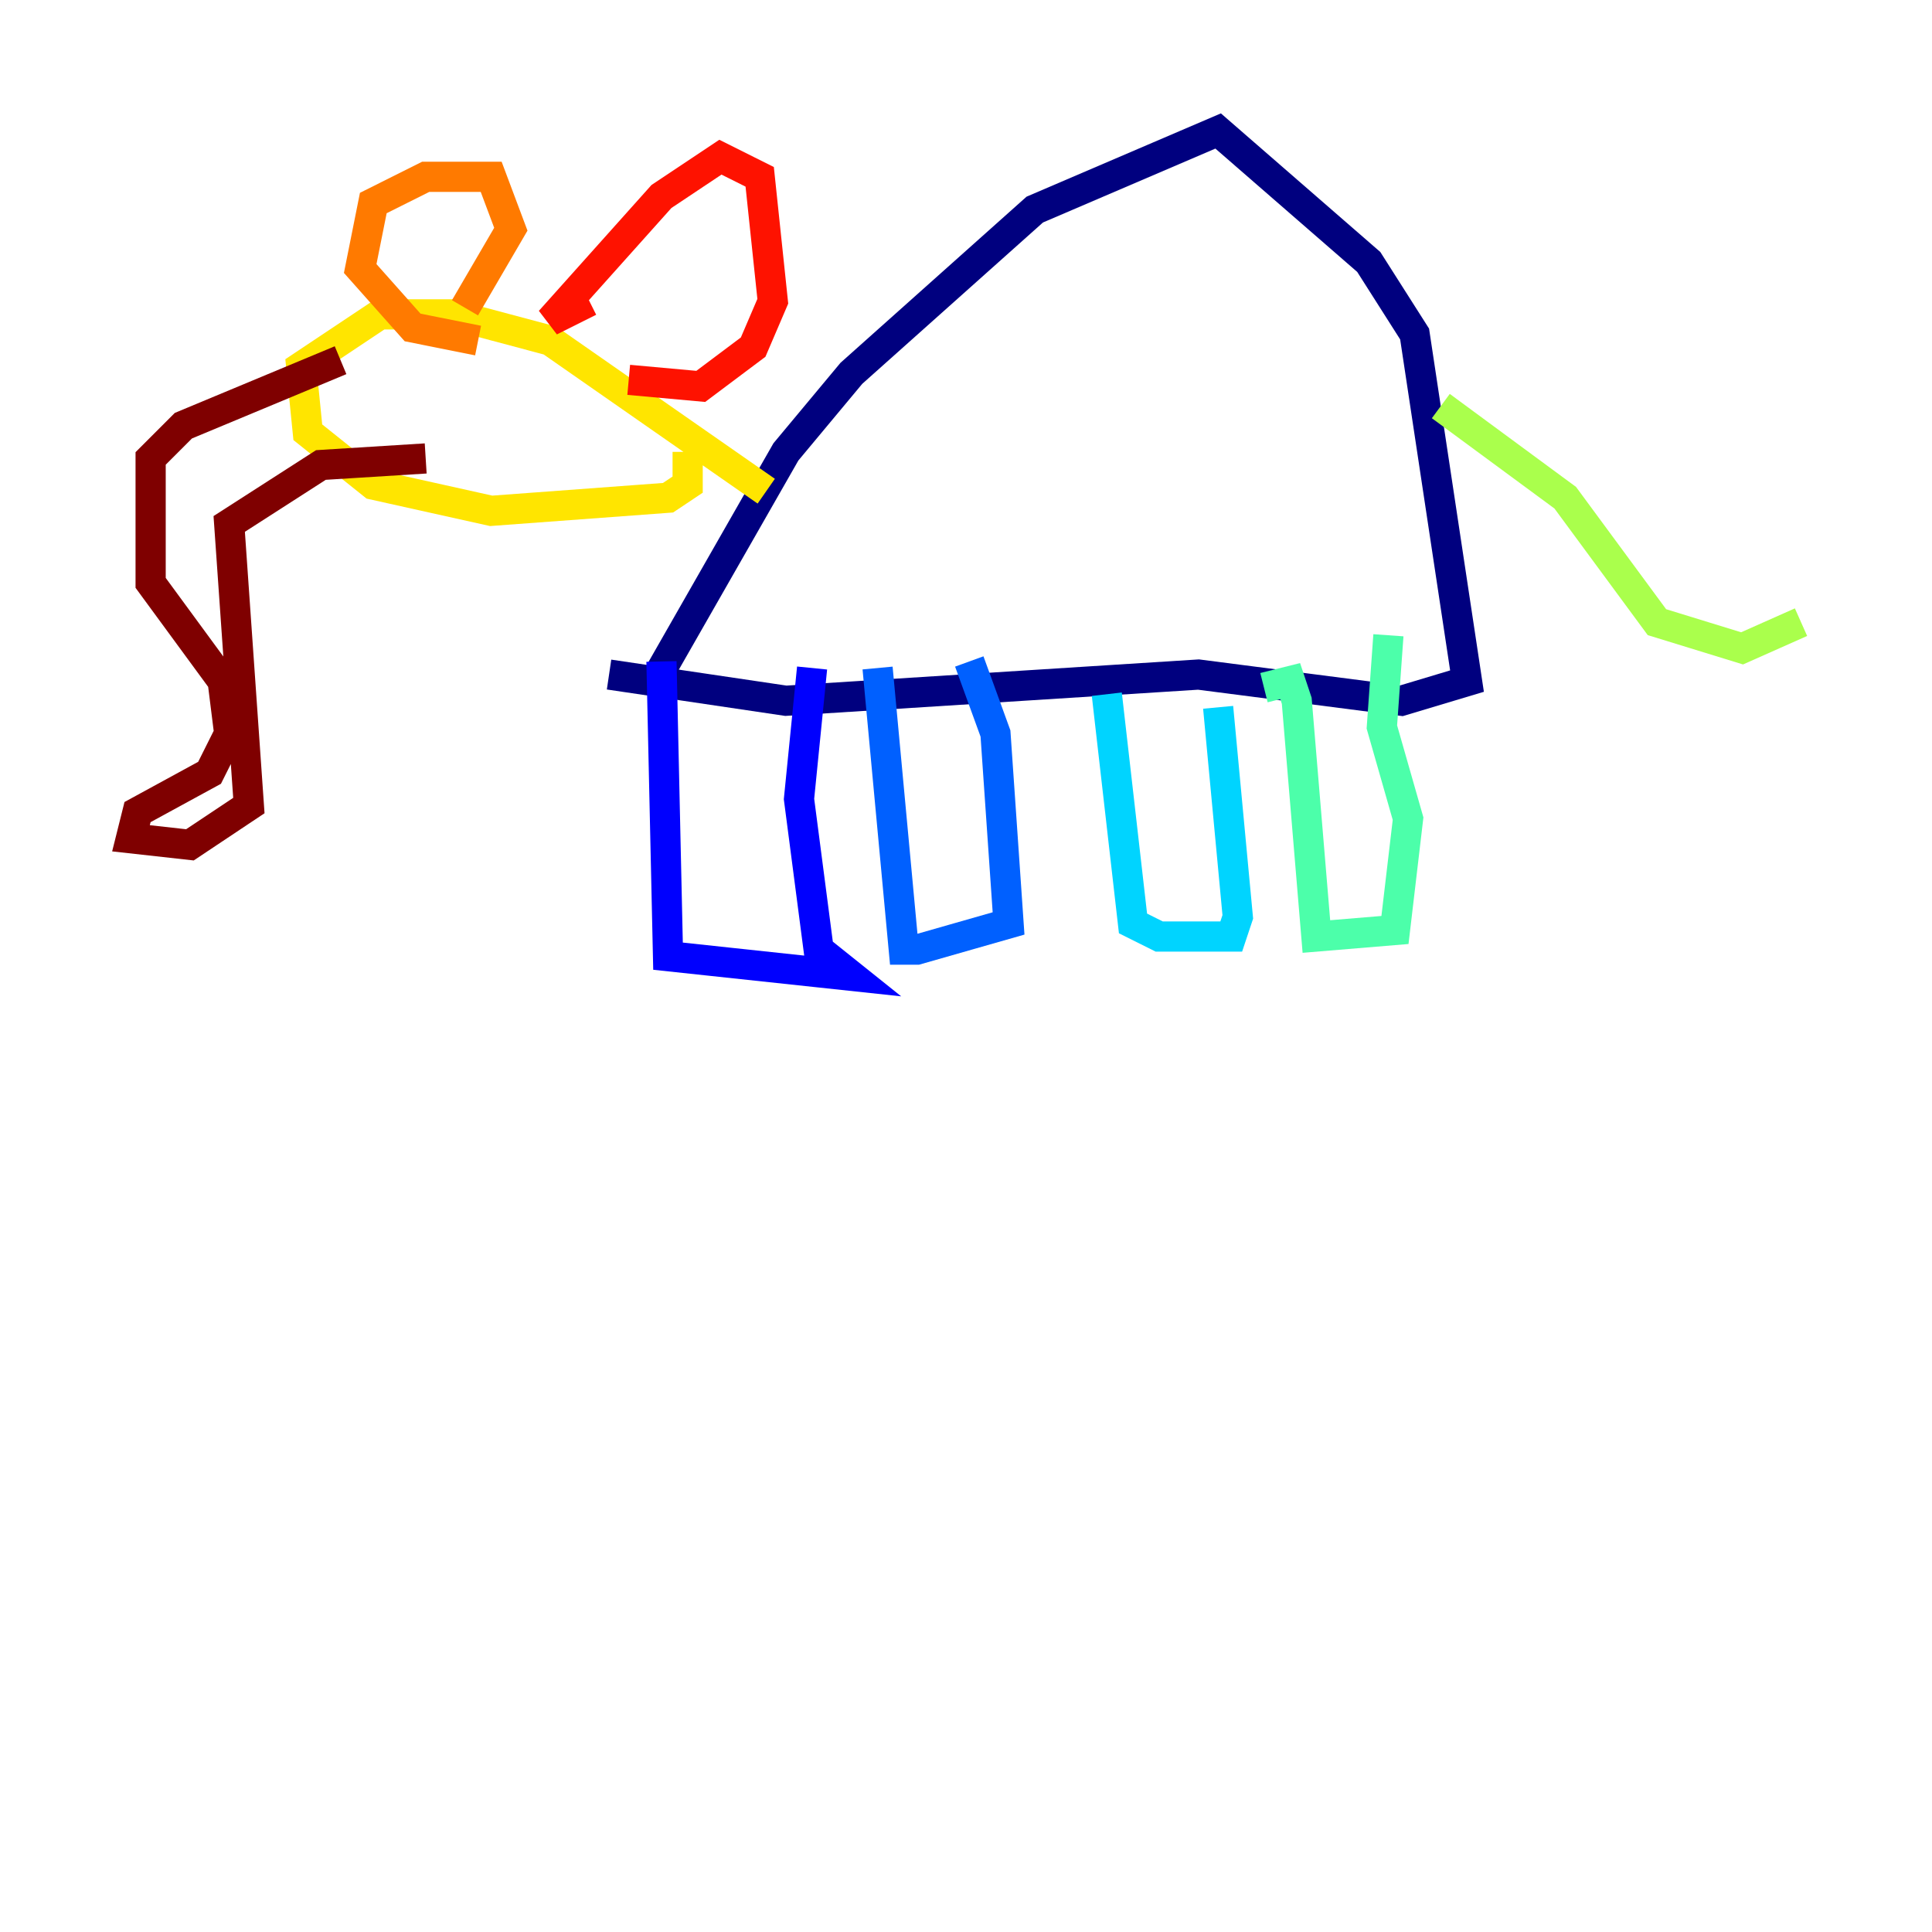 <?xml version="1.0" encoding="utf-8" ?>
<svg baseProfile="tiny" height="128" version="1.2" viewBox="0,0,128,128" width="128" xmlns="http://www.w3.org/2000/svg" xmlns:ev="http://www.w3.org/2001/xml-events" xmlns:xlink="http://www.w3.org/1999/xlink"><defs /><polyline fill="none" points="43.39,45.125 52.068,29.939 56.407,24.732 68.556,13.885 80.705,8.678 90.685,17.356 93.722,22.129 97.193,45.125 92.854,46.427 79.403,44.691 52.068,46.427 40.352,44.691" stroke="#00007f" stroke-width="2" /><polyline fill="none" points="43.824,43.824 44.258,63.349 56.407,64.651 54.237,62.915 52.936,52.936 53.803,44.258" stroke="#0000fe" stroke-width="2" /><polyline fill="none" points="58.142,44.258 59.878,62.915 60.746,62.915 66.82,61.18 65.953,48.597 64.217,43.824" stroke="#0060ff" stroke-width="2" /><polyline fill="none" points="73.329,45.993 75.064,61.18 76.8,62.047 81.573,62.047 82.007,60.746 80.705,46.861" stroke="#00d4ff" stroke-width="2" /><polyline fill="none" points="83.742,45.559 85.478,45.125 85.912,46.427 87.214,62.047 92.42,61.614 93.288,54.237 91.552,48.163 91.986,42.088" stroke="#4cffaa" stroke-width="2" /><polyline fill="none" points="95.458,26.902 103.702,32.976 109.776,41.22 115.417,42.956 119.322,41.22" stroke="#aaff4c" stroke-width="2" /><polyline fill="none" points="50.766,32.542 36.447,22.563 29.939,20.827 25.166,20.827 19.959,24.298 20.393,28.637 24.732,32.108 32.542,33.844 44.258,32.976 45.559,32.108 45.559,29.939" stroke="#ffe500" stroke-width="2" /><polyline fill="none" points="31.675,22.563 27.336,21.695 23.864,17.79 24.732,13.451 28.203,11.715 32.542,11.715 33.844,15.186 30.807,20.393" stroke="#ff7a00" stroke-width="2" /><polyline fill="none" points="39.051,19.959 36.447,21.261 43.824,13.017 47.729,10.414 50.332,11.715 51.2,19.959 49.898,22.997 46.427,25.6 41.654,25.166" stroke="#fe1200" stroke-width="2" /><polyline fill="none" points="22.563,23.864 12.149,28.203 9.98,30.373 9.98,38.617 14.752,45.125 15.186,48.597 13.885,51.2 9.112,53.803 8.678,55.539 12.583,55.973 16.488,53.37 15.186,34.712 21.261,30.807 28.203,30.373" stroke="#7f0000" stroke-width="2" /></svg>